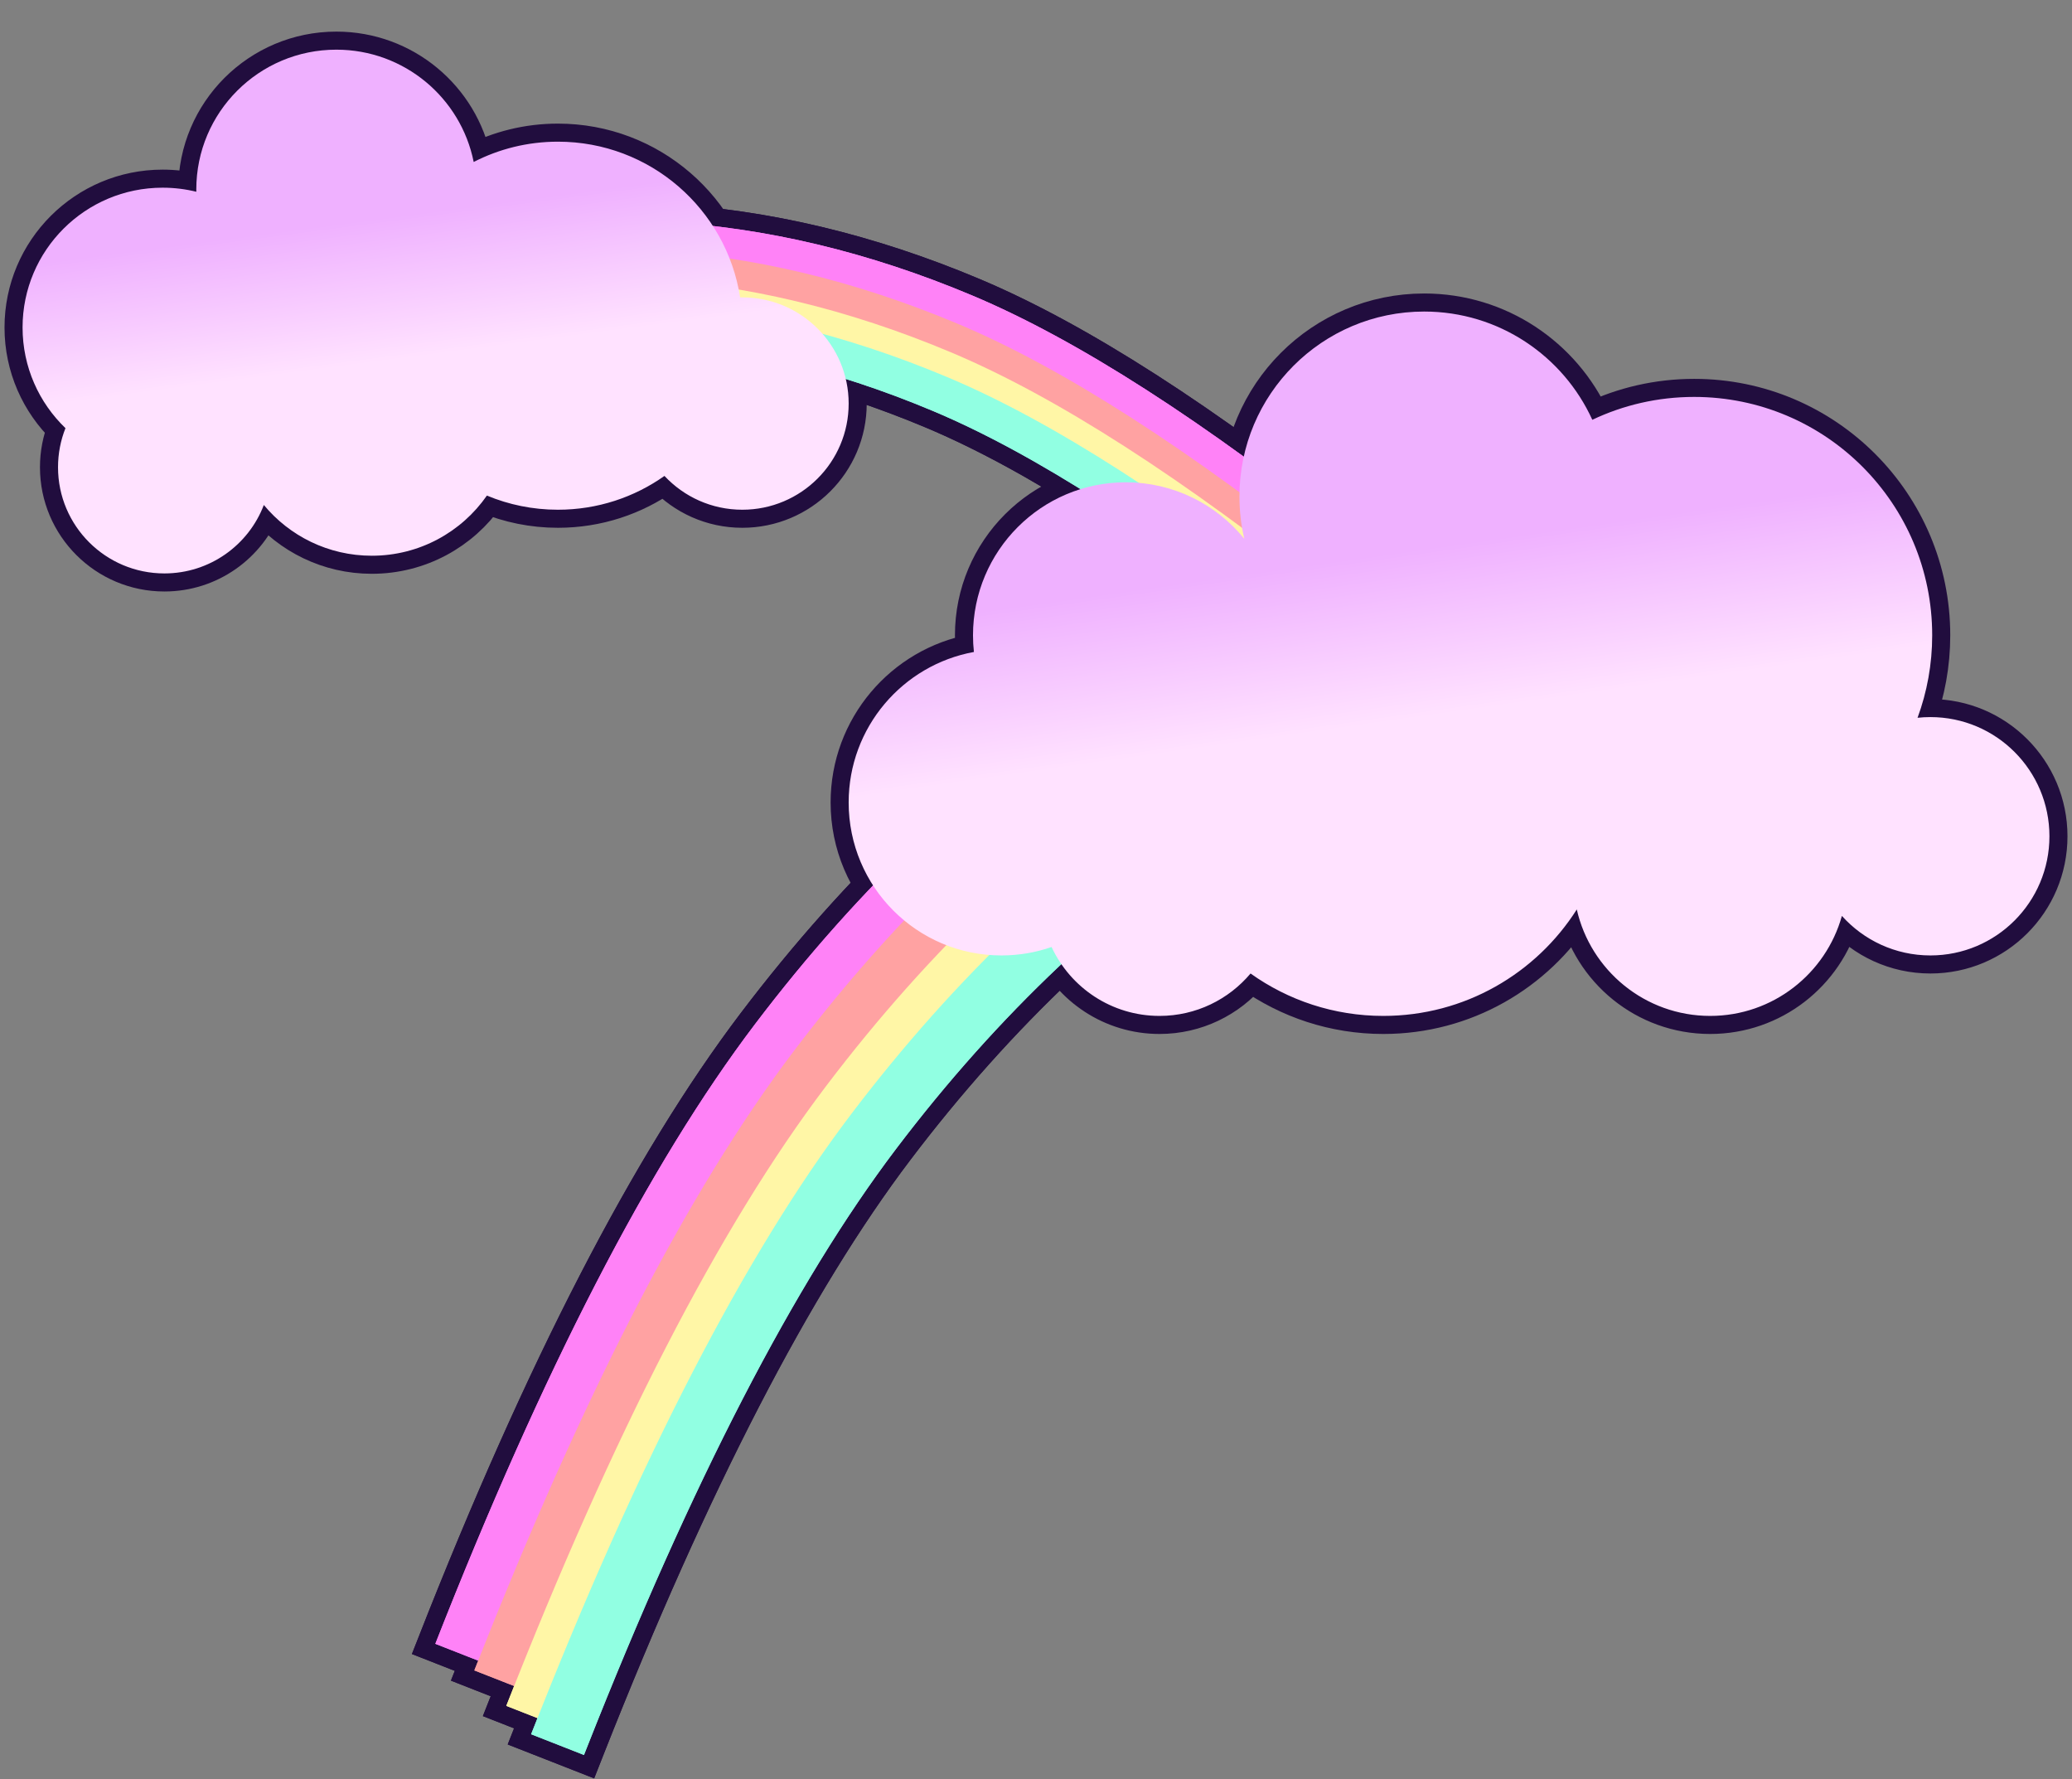 <?xml version="1.0" encoding="UTF-8"?>
<svg width="459px" height="394px" viewBox="0 0 459 394" version="1.1" xmlns="http://www.w3.org/2000/svg" xmlns:xlink="http://www.w3.org/1999/xlink">
    <rect x="0" y="0" width="459" height="394" fill="#808080" stroke="none"/>
    <!-- Generator: Sketch 61.2 (89653) - https://sketch.com -->
    <title>the-cloud</title>
    <desc>Created with Sketch.</desc>
    <defs>
        <linearGradient x1="50%" y1="57.063%" x2="44.52%" y2="34.468%" id="linearGradient-1">
            <stop stop-color="#FFE2FF" offset="0%"></stop>
            <stop stop-color="#EFB1FF" offset="100%"></stop>
        </linearGradient>
        <linearGradient x1="50%" y1="58.251%" x2="44.52%" y2="31.855%" id="linearGradient-2">
            <stop stop-color="#FFE2FF" offset="0%"></stop>
            <stop stop-color="#EFB1FF" offset="100%"></stop>
        </linearGradient>
    </defs>
    <g id="the-cloud" stroke="none" stroke-width="1" fill="none" fill-rule="evenodd">
        <g transform="translate(5, 0)" stroke="#210D3E" stroke-width="8">
            <g id="rainbow" transform="translate(91, 151)">
                <path d="M151.426,0.226 L158.268,10.771 C129.55,29.38 103.883,53.595 81.257,83.447 C58.829,113.038 35.992,157.201 12.843,215.873 L12.142,217.655 L0.435,213.065 C24.208,152.524 47.773,106.81 71.232,75.859 C94.456,45.217 120.854,20.215 150.417,0.883 L151.426,0.226 Z" id="Path-4"></path>
                <path d="M160.072,6.117 L166.915,16.662 C138.196,35.271 112.529,59.486 89.904,89.338 C67.475,118.929 44.638,163.092 21.49,221.764 L20.788,223.547 L9.081,218.956 C32.854,158.415 56.419,112.701 79.878,81.75 C103.102,51.108 129.5,26.106 159.063,6.774 L160.072,6.117 Z" id="Path-4"></path>
                <path d="M167.146,13.972 L173.989,24.517 C145.271,43.126 119.603,67.341 96.978,97.193 C74.55,126.784 51.712,170.947 28.564,229.619 L27.862,231.401 L16.155,226.81 C39.928,166.27 63.493,120.556 86.952,89.605 C110.176,58.963 136.574,33.961 166.137,14.629 L167.146,13.972 Z" id="Path-4"></path>
                <path d="M172.649,20.256 L179.491,30.8 C150.773,49.41 125.106,73.625 102.48,103.476 C80.052,133.068 57.214,177.231 34.066,235.903 L33.365,237.685 L21.657,233.094 C45.43,172.554 68.996,126.84 92.455,95.888 C115.679,65.247 142.077,40.245 171.64,20.913 L172.649,20.256 Z" id="Path-4"></path>
                <path d="M151.426,0.226 L158.268,10.771 C129.55,29.38 103.883,53.595 81.257,83.447 C58.829,113.038 35.992,157.201 12.843,215.873 L12.142,217.655 L0.435,213.065 C24.208,152.524 47.773,106.81 71.232,75.859 C94.456,45.217 120.854,20.215 150.417,0.883 L151.426,0.226 Z" id="Path-4"></path>
                <path d="M160.072,6.117 L166.915,16.662 C138.196,35.271 112.529,59.486 89.904,89.338 C67.475,118.929 44.638,163.092 21.49,221.764 L20.788,223.547 L9.081,218.956 C32.854,158.415 56.419,112.701 79.878,81.75 C103.102,51.108 129.5,26.106 159.063,6.774 L160.072,6.117 Z" id="Path-4"></path>
                <path d="M167.146,13.972 L173.989,24.517 C145.271,43.126 119.603,67.341 96.978,97.193 C74.55,126.784 51.712,170.947 28.564,229.619 L27.862,231.401 L16.155,226.81 C39.928,166.27 63.493,120.556 86.952,89.605 C110.176,58.963 136.574,33.961 166.137,14.629 L167.146,13.972 Z" id="Path-4"></path>
                <path d="M172.649,20.256 L179.491,30.8 C150.773,49.41 125.106,73.625 102.48,103.476 C80.052,133.068 57.214,177.231 34.066,235.903 L33.365,237.685 L21.657,233.094 C45.43,172.554 68.996,126.84 92.455,95.888 C115.679,65.247 142.077,40.245 171.64,20.913 L172.649,20.256 Z" id="Path-4"></path>
            </g>
            <g id="rainbow" transform="translate(213.587, 96.034) scale(-1, 1) rotate(-330) translate(-213.587, -96.034) translate(155.087, 19.034)" fill-rule="nonzero">
                <path d="M97.861,0.033 L102.293,6.858 C83.693,18.905 67.069,34.579 52.415,53.903 C37.889,73.058 23.098,101.645 8.106,139.625 L7.651,140.779 L0.069,137.807 C15.466,98.618 30.728,69.026 45.922,48.991 C60.963,29.156 78.061,12.972 97.208,0.458 L97.861,0.033 Z" id="Path-4" fill="#FF82F7"></path>
                <path d="M103.731,3.908 L108.162,10.733 C89.562,22.78 72.938,38.454 58.284,57.778 C43.758,76.933 28.967,105.52 13.975,143.5 L13.52,144.654 L5.938,141.682 C21.335,102.493 36.598,72.901 51.791,52.866 C66.833,33.031 83.93,16.847 103.077,4.333 L103.731,3.908 Z" id="Path-4" fill="#FFA2A2"></path>
                <path d="M108.238,8.569 L112.67,15.395 C94.07,27.441 77.446,43.116 62.792,62.439 C48.266,81.594 33.475,110.182 18.482,148.161 L18.028,149.315 L10.445,146.343 C25.843,107.154 41.105,77.563 56.299,57.527 C71.34,37.693 88.437,21.508 107.584,8.994 L108.238,8.569 Z" id="Path-4" fill="#FFF6A6"></path>
                <path d="M111.671,12.942 L116.103,19.768 C97.503,31.814 80.879,47.489 66.225,66.813 C51.699,85.968 36.908,114.555 21.915,152.535 L21.461,153.688 L13.879,150.717 C29.276,111.528 44.538,81.936 59.732,61.901 C74.773,42.066 91.87,25.882 111.017,13.368 L111.671,12.942 Z" id="Path-4" fill="#91FFE2"></path>
                <path d="M97.861,0.033 L102.293,6.858 C83.693,18.905 67.069,34.579 52.415,53.903 C37.889,73.058 23.098,101.645 8.106,139.625 L7.651,140.779 L0.069,137.807 C15.466,98.618 30.728,69.026 45.922,48.991 C60.963,29.156 78.061,12.972 97.208,0.458 L97.861,0.033 Z" id="Path-4" fill="#FF82F7"></path>
                <path d="M103.731,3.908 L108.162,10.733 C89.562,22.78 72.938,38.454 58.284,57.778 C43.758,76.933 28.967,105.52 13.975,143.5 L13.52,144.654 L5.938,141.682 C21.335,102.493 36.598,72.901 51.791,52.866 C66.833,33.031 83.93,16.847 103.077,4.333 L103.731,3.908 Z" id="Path-4" fill="#FFA2A2"></path>
                <path d="M108.238,8.569 L112.67,15.395 C94.07,27.441 77.446,43.116 62.792,62.439 C48.266,81.594 33.475,110.182 18.482,148.161 L18.028,149.315 L10.445,146.343 C25.843,107.154 41.105,77.563 56.299,57.527 C71.34,37.693 88.437,21.508 107.584,8.994 L108.238,8.569 Z" id="Path-4" fill="#FFF6A6"></path>
                <path d="M111.671,12.942 L116.103,19.768 C97.503,31.814 80.879,47.489 66.225,66.813 C51.699,85.968 36.908,114.555 21.915,152.535 L21.461,153.688 L13.879,150.717 C29.276,111.528 44.538,81.936 59.732,61.901 C74.773,42.066 91.87,25.882 111.017,13.368 L111.671,12.942 Z" id="Path-4" fill="#91FFE2"></path>
            </g>
            <path d="M310.491,69 C327.036,69 341.288,78.83 347.738,92.974 C354.578,89.726 362.228,87.909 370.302,87.909 C399.423,87.909 423.03,111.543 423.03,140.697 C423.03,147.121 421.883,153.277 419.785,158.971 C420.721,158.87 421.673,158.818 422.636,158.818 C437.196,158.818 449,170.635 449,185.212 C449,199.789 437.196,211.606 422.636,211.606 C414.849,211.606 407.851,208.226 403.025,202.852 C399.458,215.628 387.744,225 373.843,225 C359.429,225 347.365,214.923 344.298,201.422 C335.293,215.596 319.464,225 301.441,225 C290.478,225 280.327,221.521 272.029,215.605 C267.194,221.35 259.953,225 251.861,225 C241.273,225 232.143,218.751 227.949,209.737 C224.47,210.948 220.732,211.606 216.84,211.606 C198.151,211.606 183,196.438 183,177.727 C183,161.1 194.965,147.27 210.746,144.396 C210.612,143.181 210.544,141.947 210.544,140.697 C210.544,121.986 225.695,106.818 244.385,106.818 C254.979,106.818 264.436,111.692 270.641,119.322 C269.939,116.319 269.568,113.188 269.568,109.97 C269.568,87.343 287.89,69 310.491,69 Z" id="Combined-Shape" fill="#FFE2FF"></path>
            <path d="M69.509,11 C84.555,11 97.1,21.69 99.933,35.874 C105.526,33 111.872,31.378 118.597,31.378 C139.018,31.378 155.938,46.335 158.958,65.87 L159.048,65.868 L159.048,65.868 L159.438,65.865 C172.451,65.865 183,76.392 183,89.378 C183,102.365 172.451,112.892 159.438,112.892 C152.63,112.892 146.497,110.011 142.195,105.404 C135.532,110.119 127.389,112.892 118.597,112.892 C113.02,112.892 107.705,111.777 102.863,109.758 C97.262,117.809 87.929,123.081 77.363,123.081 C67.737,123.081 59.136,118.707 53.446,111.842 C50.071,120.703 41.481,127 31.416,127 C18.403,127 7.854,116.473 7.854,103.486 C7.854,100.428 8.439,97.506 9.504,94.826 C3.645,89.195 0,81.286 0,72.527 C0,55.429 13.89,41.568 31.024,41.568 C33.598,41.568 36.098,41.88 38.49,42.47 L38.485,41.959 C38.485,24.861 52.375,11 69.509,11 Z" id="Combined-Shape" fill="#FFE2FF"></path>
        </g>
        <g transform="translate(5, 0)">
            <g id="rainbow" transform="translate(91, 151)" fill-rule="nonzero">
                <path d="M151.426,0.226 L158.268,10.771 C129.55,29.38 103.883,53.595 81.257,83.447 C58.829,113.038 35.992,157.201 12.843,215.873 L12.142,217.655 L0.435,213.065 C24.208,152.524 47.773,106.81 71.232,75.859 C94.456,45.217 120.854,20.215 150.417,0.883 L151.426,0.226 Z" id="Path-4" fill="#FF82F7"></path>
                <path d="M160.072,6.117 L166.915,16.662 C138.196,35.271 112.529,59.486 89.904,89.338 C67.475,118.929 44.638,163.092 21.49,221.764 L20.788,223.547 L9.081,218.956 C32.854,158.415 56.419,112.701 79.878,81.75 C103.102,51.108 129.5,26.106 159.063,6.774 L160.072,6.117 Z" id="Path-4" fill="#FFA2A2"></path>
                <path d="M167.146,13.972 L173.989,24.517 C145.271,43.126 119.603,67.341 96.978,97.193 C74.55,126.784 51.712,170.947 28.564,229.619 L27.862,231.401 L16.155,226.81 C39.928,166.27 63.493,120.556 86.952,89.605 C110.176,58.963 136.574,33.961 166.137,14.629 L167.146,13.972 Z" id="Path-4" fill="#FFF6A6"></path>
                <path d="M172.649,20.256 L179.491,30.8 C150.773,49.41 125.106,73.625 102.48,103.476 C80.052,133.068 57.214,177.231 34.066,235.903 L33.365,237.685 L21.657,233.094 C45.43,172.554 68.996,126.84 92.455,95.888 C115.679,65.247 142.077,40.245 171.64,20.913 L172.649,20.256 Z" id="Path-4" fill="#91FFE2"></path>
                <path d="M151.426,0.226 L158.268,10.771 C129.55,29.38 103.883,53.595 81.257,83.447 C58.829,113.038 35.992,157.201 12.843,215.873 L12.142,217.655 L0.435,213.065 C24.208,152.524 47.773,106.81 71.232,75.859 C94.456,45.217 120.854,20.215 150.417,0.883 L151.426,0.226 Z" id="Path-4" fill="#FF82F7"></path>
                <path d="M160.072,6.117 L166.915,16.662 C138.196,35.271 112.529,59.486 89.904,89.338 C67.475,118.929 44.638,163.092 21.49,221.764 L20.788,223.547 L9.081,218.956 C32.854,158.415 56.419,112.701 79.878,81.75 C103.102,51.108 129.5,26.106 159.063,6.774 L160.072,6.117 Z" id="Path-4" fill="#FFA2A2"></path>
                <path d="M167.146,13.972 L173.989,24.517 C145.271,43.126 119.603,67.341 96.978,97.193 C74.55,126.784 51.712,170.947 28.564,229.619 L27.862,231.401 L16.155,226.81 C39.928,166.27 63.493,120.556 86.952,89.605 C110.176,58.963 136.574,33.961 166.137,14.629 L167.146,13.972 Z" id="Path-4" fill="#FFF6A6"></path>
                <path d="M172.649,20.256 L179.491,30.8 C150.773,49.41 125.106,73.625 102.48,103.476 C80.052,133.068 57.214,177.231 34.066,235.903 L33.365,237.685 L21.657,233.094 C45.43,172.554 68.996,126.84 92.455,95.888 C115.679,65.247 142.077,40.245 171.64,20.913 L172.649,20.256 Z" id="Path-4" fill="#91FFE2"></path>
            </g>
            <g id="rainbow" transform="translate(213.587, 96.034) scale(-1, 1) rotate(-330) translate(-213.587, -96.034) translate(155.087, 19.034)" fill-rule="nonzero">
                <path d="M97.861,0.033 L102.293,6.858 C83.693,18.905 67.069,34.579 52.415,53.903 C37.889,73.058 23.098,101.645 8.106,139.625 L7.651,140.779 L0.069,137.807 C15.466,98.618 30.728,69.026 45.922,48.991 C60.963,29.156 78.061,12.972 97.208,0.458 L97.861,0.033 Z" id="Path-4" fill="#FF82F7"></path>
                <path d="M103.731,3.908 L108.162,10.733 C89.562,22.78 72.938,38.454 58.284,57.778 C43.758,76.933 28.967,105.52 13.975,143.5 L13.52,144.654 L5.938,141.682 C21.335,102.493 36.598,72.901 51.791,52.866 C66.833,33.031 83.93,16.847 103.077,4.333 L103.731,3.908 Z" id="Path-4" fill="#FFA2A2"></path>
                <path d="M108.238,8.569 L112.67,15.395 C94.07,27.441 77.446,43.116 62.792,62.439 C48.266,81.594 33.475,110.182 18.482,148.161 L18.028,149.315 L10.445,146.343 C25.843,107.154 41.105,77.563 56.299,57.527 C71.34,37.693 88.437,21.508 107.584,8.994 L108.238,8.569 Z" id="Path-4" fill="#FFF6A6"></path>
                <path d="M111.671,12.942 L116.103,19.768 C97.503,31.814 80.879,47.489 66.225,66.813 C51.699,85.968 36.908,114.555 21.915,152.535 L21.461,153.688 L13.879,150.717 C29.276,111.528 44.538,81.936 59.732,61.901 C74.773,42.066 91.87,25.882 111.017,13.368 L111.671,12.942 Z" id="Path-4" fill="#91FFE2"></path>
                <path d="M97.861,0.033 L102.293,6.858 C83.693,18.905 67.069,34.579 52.415,53.903 C37.889,73.058 23.098,101.645 8.106,139.625 L7.651,140.779 L0.069,137.807 C15.466,98.618 30.728,69.026 45.922,48.991 C60.963,29.156 78.061,12.972 97.208,0.458 L97.861,0.033 Z" id="Path-4" fill="#FF82F7"></path>
                <path d="M103.731,3.908 L108.162,10.733 C89.562,22.78 72.938,38.454 58.284,57.778 C43.758,76.933 28.967,105.52 13.975,143.5 L13.52,144.654 L5.938,141.682 C21.335,102.493 36.598,72.901 51.791,52.866 C66.833,33.031 83.93,16.847 103.077,4.333 L103.731,3.908 Z" id="Path-4" fill="#FFA2A2"></path>
                <path d="M108.238,8.569 L112.67,15.395 C94.07,27.441 77.446,43.116 62.792,62.439 C48.266,81.594 33.475,110.182 18.482,148.161 L18.028,149.315 L10.445,146.343 C25.843,107.154 41.105,77.563 56.299,57.527 C71.34,37.693 88.437,21.508 107.584,8.994 L108.238,8.569 Z" id="Path-4" fill="#FFF6A6"></path>
                <path d="M111.671,12.942 L116.103,19.768 C97.503,31.814 80.879,47.489 66.225,66.813 C51.699,85.968 36.908,114.555 21.915,152.535 L21.461,153.688 L13.879,150.717 C29.276,111.528 44.538,81.936 59.732,61.901 C74.773,42.066 91.87,25.882 111.017,13.368 L111.671,12.942 Z" id="Path-4" fill="#91FFE2"></path>
            </g>
            <path d="M310.491,69 C327.036,69 341.288,78.83 347.738,92.974 C354.578,89.726 362.228,87.909 370.302,87.909 C399.423,87.909 423.03,111.543 423.03,140.697 C423.03,147.121 421.883,153.277 419.785,158.971 C420.721,158.87 421.673,158.818 422.636,158.818 C437.196,158.818 449,170.635 449,185.212 C449,199.789 437.196,211.606 422.636,211.606 C414.849,211.606 407.851,208.226 403.025,202.852 C399.458,215.628 387.744,225 373.843,225 C359.429,225 347.365,214.923 344.298,201.422 C335.293,215.596 319.464,225 301.441,225 C290.478,225 280.327,221.521 272.029,215.605 C267.194,221.35 259.953,225 251.861,225 C241.273,225 232.143,218.751 227.949,209.737 C224.47,210.948 220.732,211.606 216.84,211.606 C198.151,211.606 183,196.438 183,177.727 C183,161.1 194.965,147.27 210.746,144.396 C210.612,143.181 210.544,141.947 210.544,140.697 C210.544,121.986 225.695,106.818 244.385,106.818 C254.979,106.818 264.436,111.692 270.641,119.322 C269.939,116.319 269.568,113.188 269.568,109.97 C269.568,87.343 287.89,69 310.491,69 Z" id="Combined-Shape" fill="url(#linearGradient-1)"></path>
            <path d="M69.509,11 C84.555,11 97.1,21.69 99.933,35.874 C105.526,33 111.872,31.378 118.597,31.378 C139.018,31.378 155.938,46.335 158.958,65.87 L159.048,65.868 L159.048,65.868 L159.438,65.865 C172.451,65.865 183,76.392 183,89.378 C183,102.365 172.451,112.892 159.438,112.892 C152.63,112.892 146.497,110.011 142.195,105.404 C135.532,110.119 127.389,112.892 118.597,112.892 C113.02,112.892 107.705,111.777 102.863,109.758 C97.262,117.809 87.929,123.081 77.363,123.081 C67.737,123.081 59.136,118.707 53.446,111.842 C50.071,120.703 41.481,127 31.416,127 C18.403,127 7.854,116.473 7.854,103.486 C7.854,100.428 8.439,97.506 9.504,94.826 C3.645,89.195 0,81.286 0,72.527 C0,55.429 13.89,41.568 31.024,41.568 C33.598,41.568 36.098,41.88 38.49,42.47 L38.485,41.959 C38.485,24.861 52.375,11 69.509,11 Z" id="Combined-Shape" fill="url(#linearGradient-2)"></path>
        </g>
    </g>
</svg>